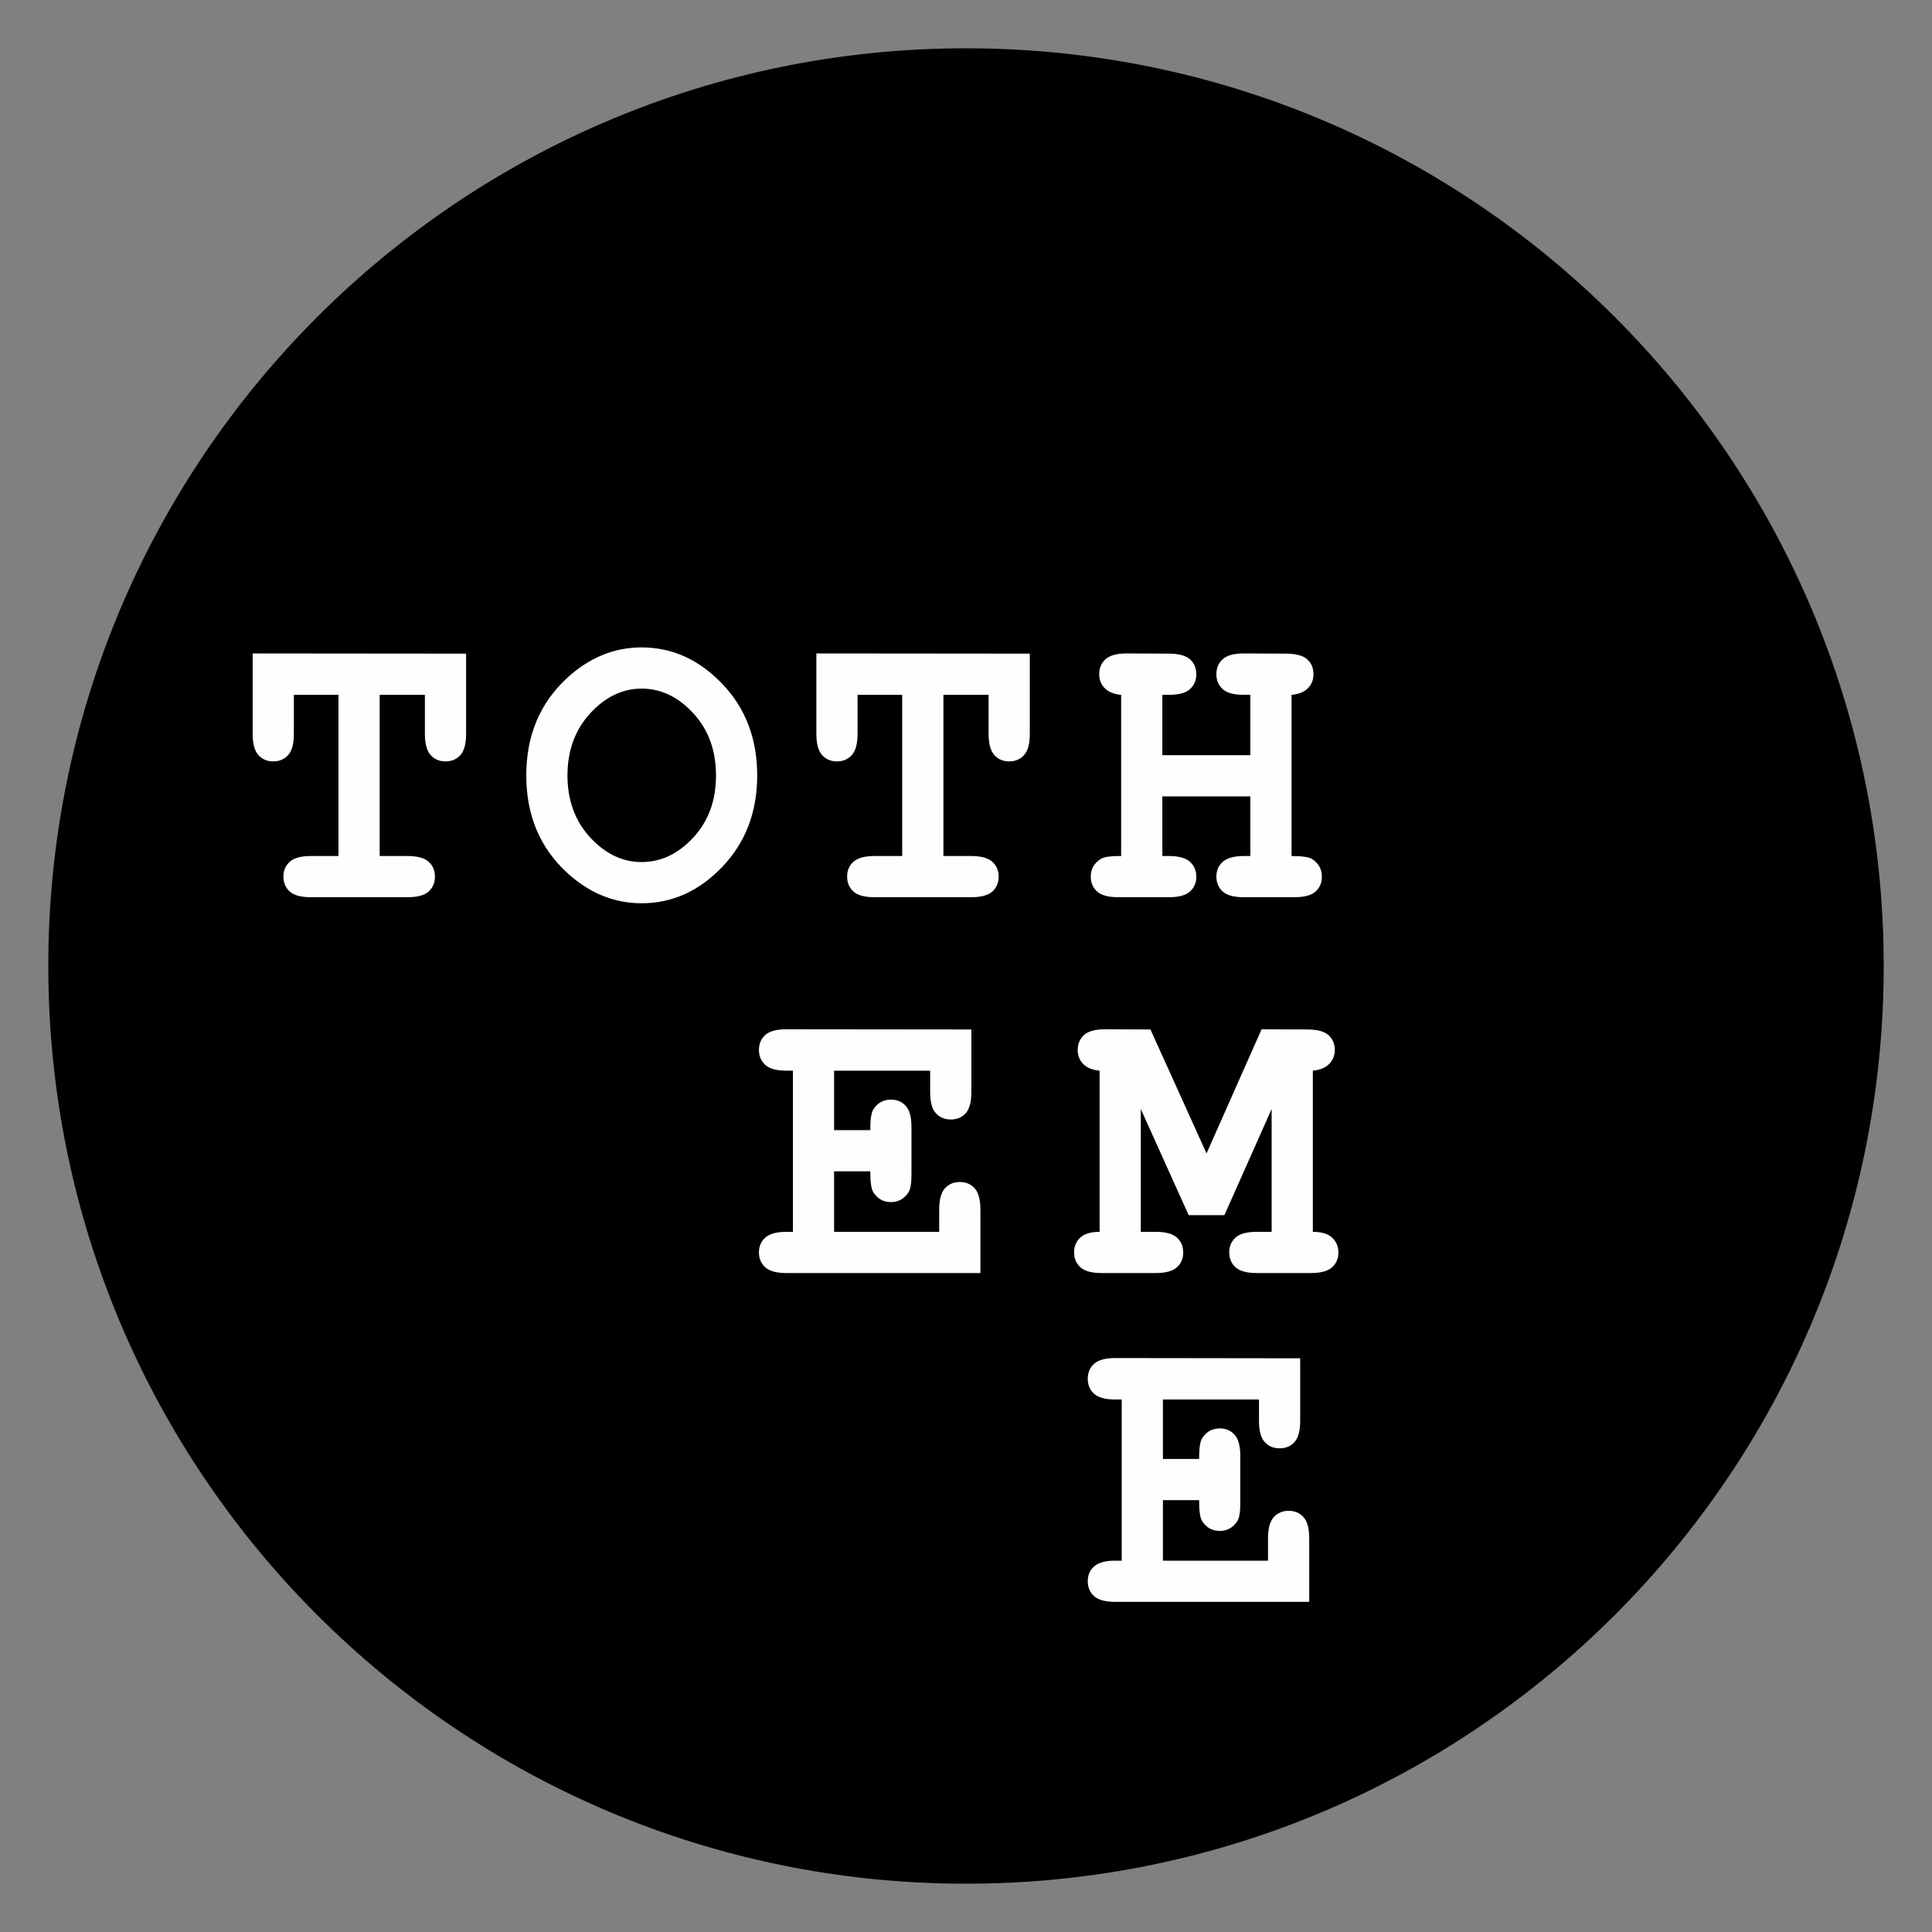 <?xml version="1.0" encoding="UTF-8" standalone="no"?>
<svg width="40px" height="40px" viewBox="0 0 40 40" version="1.1" xmlns="http://www.w3.org/2000/svg" xmlns:xlink="http://www.w3.org/1999/xlink" xmlns:sketch="http://www.bohemiancoding.com/sketch/ns">
    <rect x="0" y="0" width="40" height="40" fill="#808080" stroke="none"/>
    <title>logo-t0theme</title>
    <description>Created with Sketch (http://www.bohemiancoding.com/sketch)</description>
    <defs></defs>
    <g id="Page-1" stroke="none" stroke-width="1" fill="none" fill-rule="evenodd" sketch:type="MSPage">
        <path d="M20,39 C30.493,39 39,30.493 39,20 C39,9.507 30.493,1 20,1 C9.507,1 1,9.507 1,20 C1,30.493 9.507,39 20,39" id="Fill-1" fill="#000000" sketch:type="MSShapeGroup"></path>
        <path d="M15.677,16.055 C15.677,16.812 15.436,17.443 14.955,17.946 C14.474,18.45 13.917,18.701 13.284,18.701 C12.716,18.701 12.203,18.492 11.745,18.073 C11.179,17.554 10.896,16.882 10.896,16.055 C10.896,15.228 11.179,14.554 11.745,14.033 C12.203,13.614 12.716,13.404 13.284,13.404 C13.917,13.404 14.474,13.656 14.955,14.16 C15.436,14.663 15.677,15.295 15.677,16.055 L15.677,16.055 Z M14.824,16.055 C14.824,15.536 14.667,15.107 14.354,14.767 C14.04,14.427 13.684,14.257 13.284,14.257 C12.888,14.257 12.533,14.428 12.219,14.769 C11.906,15.11 11.749,15.539 11.749,16.055 C11.749,16.571 11.906,16.999 12.219,17.339 C12.533,17.678 12.888,17.848 13.284,17.848 C13.684,17.848 14.04,17.679 14.354,17.341 C14.667,17.002 14.824,16.574 14.824,16.055 L14.824,16.055 Z" id="O" fill="#FEFEFE" sketch:type="MSShapeGroup"></path>
        <path d="M7.861,14.386 L7.861,17.723 L8.435,17.723 C8.641,17.723 8.787,17.763 8.874,17.842 C8.962,17.921 9.005,18.024 9.005,18.152 C9.005,18.277 8.962,18.379 8.874,18.458 C8.787,18.537 8.641,18.576 8.435,18.576 L6.438,18.576 C6.233,18.576 6.086,18.537 5.999,18.458 C5.912,18.379 5.868,18.275 5.868,18.148 C5.868,18.023 5.912,17.921 5.999,17.842 C6.086,17.763 6.233,17.723 6.438,17.723 L7.008,17.723 L7.008,14.386 L6.084,14.386 L6.084,15.194 C6.084,15.399 6.045,15.545 5.966,15.633 C5.887,15.72 5.783,15.764 5.656,15.764 C5.531,15.764 5.429,15.72 5.35,15.633 C5.271,15.545 5.231,15.399 5.231,15.194 L5.231,13.529 L9.65,13.533 L9.65,15.194 C9.65,15.399 9.611,15.545 9.532,15.633 C9.453,15.72 9.349,15.764 9.222,15.764 C9.097,15.764 8.995,15.72 8.916,15.633 C8.837,15.545 8.797,15.399 8.797,15.194 L8.797,14.386 L7.861,14.386 Z" id="T" fill="#FEFEFE" sketch:type="MSShapeGroup"></path>
        <path d="M19.532,14.386 L19.532,17.723 L20.106,17.723 C20.311,17.723 20.458,17.763 20.545,17.842 C20.632,17.921 20.676,18.024 20.676,18.152 C20.676,18.277 20.632,18.379 20.545,18.458 C20.458,18.537 20.311,18.576 20.106,18.576 L18.109,18.576 C17.903,18.576 17.757,18.537 17.67,18.458 C17.582,18.379 17.539,18.275 17.539,18.148 C17.539,18.023 17.582,17.921 17.67,17.842 C17.757,17.763 17.903,17.723 18.109,17.723 L18.679,17.723 L18.679,14.386 L17.755,14.386 L17.755,15.194 C17.755,15.399 17.715,15.545 17.636,15.633 C17.557,15.72 17.454,15.764 17.326,15.764 C17.202,15.764 17.1,15.72 17.021,15.633 C16.942,15.545 16.902,15.399 16.902,15.194 L16.902,13.529 L21.321,13.533 L21.321,15.194 C21.321,15.399 21.281,15.545 21.202,15.633 C21.123,15.72 21.02,15.764 20.892,15.764 C20.768,15.764 20.666,15.72 20.587,15.633 C20.507,15.545 20.468,15.399 20.468,15.194 L20.468,14.386 L19.532,14.386 Z" id="T" fill="#FEFEFE" sketch:type="MSShapeGroup"></path>
        <path d="M25.887,16.488 L24.065,16.488 L24.065,17.723 L24.198,17.723 C24.403,17.723 24.549,17.763 24.637,17.842 C24.724,17.921 24.768,18.024 24.768,18.152 C24.768,18.277 24.724,18.379 24.637,18.458 C24.549,18.537 24.403,18.576 24.198,18.576 L23.153,18.576 C22.948,18.576 22.802,18.537 22.714,18.458 C22.627,18.379 22.583,18.275 22.583,18.148 C22.583,17.993 22.651,17.872 22.787,17.786 C22.854,17.741 22.995,17.721 23.212,17.723 L23.212,14.386 C23.062,14.372 22.949,14.327 22.873,14.249 C22.796,14.171 22.758,14.074 22.758,13.958 C22.758,13.83 22.802,13.727 22.889,13.648 C22.977,13.569 23.123,13.529 23.328,13.529 L24.198,13.533 C24.403,13.533 24.549,13.572 24.637,13.65 C24.724,13.728 24.768,13.83 24.768,13.958 C24.768,14.085 24.724,14.189 24.637,14.268 C24.549,14.347 24.403,14.386 24.198,14.386 L24.065,14.386 L24.065,15.635 L25.887,15.635 L25.887,14.386 L25.754,14.386 C25.549,14.386 25.402,14.347 25.315,14.268 C25.228,14.189 25.184,14.085 25.184,13.958 C25.184,13.83 25.228,13.727 25.315,13.648 C25.402,13.569 25.549,13.529 25.754,13.529 L26.624,13.533 C26.829,13.533 26.975,13.572 27.063,13.65 C27.15,13.728 27.194,13.83 27.194,13.958 C27.194,14.074 27.156,14.171 27.079,14.249 C27.003,14.327 26.89,14.372 26.74,14.386 L26.74,17.723 C26.959,17.723 27.101,17.744 27.165,17.786 C27.3,17.872 27.368,17.994 27.368,18.152 C27.368,18.277 27.325,18.379 27.237,18.458 C27.15,18.537 27.004,18.576 26.798,18.576 L25.754,18.576 C25.549,18.576 25.402,18.537 25.315,18.458 C25.228,18.379 25.184,18.275 25.184,18.148 C25.184,18.023 25.228,17.921 25.317,17.842 C25.406,17.763 25.552,17.723 25.754,17.723 L25.887,17.723 L25.887,16.488 Z" id="H" fill="#FEFEFE" sketch:type="MSShapeGroup"></path>
        <path d="M17.269,24.251 L17.269,25.504 L19.445,25.504 L19.445,25.042 C19.445,24.837 19.485,24.69 19.564,24.603 C19.643,24.516 19.746,24.472 19.874,24.472 C19.999,24.472 20.101,24.516 20.18,24.603 C20.259,24.69 20.298,24.837 20.298,25.042 L20.298,26.357 L16.283,26.357 C16.078,26.357 15.932,26.317 15.844,26.238 C15.757,26.159 15.713,26.056 15.713,25.928 C15.713,25.803 15.757,25.701 15.846,25.622 C15.935,25.543 16.081,25.504 16.283,25.504 L16.416,25.504 L16.416,22.167 L16.283,22.167 C16.078,22.167 15.932,22.127 15.844,22.048 C15.757,21.969 15.713,21.866 15.713,21.738 C15.713,21.611 15.757,21.507 15.844,21.428 C15.932,21.349 16.078,21.31 16.283,21.31 L20.111,21.314 L20.111,22.612 C20.111,22.814 20.072,22.959 19.995,23.047 C19.917,23.134 19.814,23.178 19.687,23.178 C19.559,23.178 19.456,23.135 19.377,23.049 C19.298,22.963 19.258,22.817 19.258,22.612 L19.258,22.167 L17.269,22.167 L17.269,23.398 L18.018,23.398 C18.018,23.176 18.039,23.034 18.081,22.97 C18.167,22.834 18.289,22.766 18.447,22.766 C18.572,22.766 18.674,22.81 18.753,22.897 C18.832,22.984 18.871,23.131 18.871,23.336 L18.871,24.318 C18.871,24.504 18.849,24.629 18.805,24.692 C18.716,24.823 18.597,24.888 18.447,24.888 C18.289,24.888 18.167,24.82 18.081,24.684 C18.039,24.62 18.018,24.476 18.018,24.251 L17.269,24.251 Z" id="E" fill="#FEFEFE" sketch:type="MSShapeGroup"></path>
        <path d="M23.619,22.961 L23.619,25.504 L23.927,25.504 C24.133,25.504 24.279,25.543 24.366,25.622 C24.454,25.701 24.497,25.805 24.497,25.932 C24.497,26.057 24.454,26.159 24.366,26.238 C24.279,26.317 24.133,26.357 23.927,26.357 L22.808,26.357 C22.603,26.357 22.456,26.317 22.369,26.238 C22.282,26.159 22.238,26.056 22.238,25.928 C22.238,25.803 22.281,25.701 22.367,25.622 C22.453,25.543 22.586,25.504 22.766,25.504 L22.766,22.167 C22.617,22.153 22.504,22.107 22.427,22.029 C22.351,21.952 22.313,21.855 22.313,21.738 C22.313,21.611 22.357,21.507 22.444,21.428 C22.531,21.349 22.678,21.31 22.883,21.31 L23.819,21.314 L24.98,23.881 L26.12,21.31 L27.065,21.314 C27.27,21.314 27.416,21.353 27.504,21.43 C27.591,21.508 27.635,21.611 27.635,21.738 C27.635,21.855 27.596,21.952 27.518,22.029 C27.441,22.107 27.328,22.153 27.181,22.167 L27.181,25.504 C27.362,25.504 27.495,25.544 27.581,25.625 C27.667,25.705 27.71,25.808 27.71,25.932 C27.71,26.057 27.666,26.159 27.579,26.238 C27.491,26.317 27.345,26.357 27.14,26.357 L26.016,26.357 C25.814,26.357 25.669,26.317 25.581,26.238 C25.494,26.159 25.45,26.056 25.45,25.928 C25.45,25.803 25.494,25.701 25.581,25.622 C25.669,25.543 25.814,25.504 26.016,25.504 L26.328,25.504 L26.328,22.961 L25.35,25.158 L24.61,25.158 L23.619,22.961 Z" id="M" fill="#FEFEFE" sketch:type="MSShapeGroup"></path>
        <path d="M24.077,31.059 L24.077,32.312 L26.253,32.312 L26.253,31.85 C26.253,31.645 26.293,31.498 26.372,31.411 C26.451,31.323 26.554,31.28 26.682,31.28 C26.807,31.28 26.909,31.323 26.988,31.411 C27.067,31.498 27.106,31.645 27.106,31.85 L27.106,33.165 L23.091,33.165 C22.886,33.165 22.739,33.125 22.652,33.046 C22.565,32.967 22.521,32.864 22.521,32.736 C22.521,32.611 22.565,32.509 22.654,32.43 C22.743,32.351 22.888,32.312 23.091,32.312 L23.224,32.312 L23.224,28.975 L23.091,28.975 C22.886,28.975 22.739,28.935 22.652,28.856 C22.565,28.777 22.521,28.674 22.521,28.546 C22.521,28.418 22.565,28.315 22.652,28.236 C22.739,28.157 22.886,28.117 23.091,28.117 L26.919,28.122 L26.919,29.42 C26.919,29.622 26.88,29.767 26.803,29.855 C26.725,29.942 26.622,29.986 26.495,29.986 C26.367,29.986 26.264,29.943 26.185,29.857 C26.106,29.771 26.066,29.625 26.066,29.42 L26.066,28.975 L24.077,28.975 L24.077,30.206 L24.826,30.206 C24.826,29.984 24.847,29.841 24.889,29.778 C24.975,29.642 25.097,29.574 25.255,29.574 C25.38,29.574 25.481,29.617 25.561,29.705 C25.64,29.792 25.679,29.939 25.679,30.144 L25.679,31.126 C25.679,31.312 25.657,31.437 25.613,31.5 C25.524,31.631 25.404,31.696 25.255,31.696 C25.097,31.696 24.975,31.628 24.889,31.492 C24.847,31.428 24.826,31.284 24.826,31.059 L24.077,31.059 Z" id="E" fill="#FEFEFE" sketch:type="MSShapeGroup"></path>
    </g>
</svg>